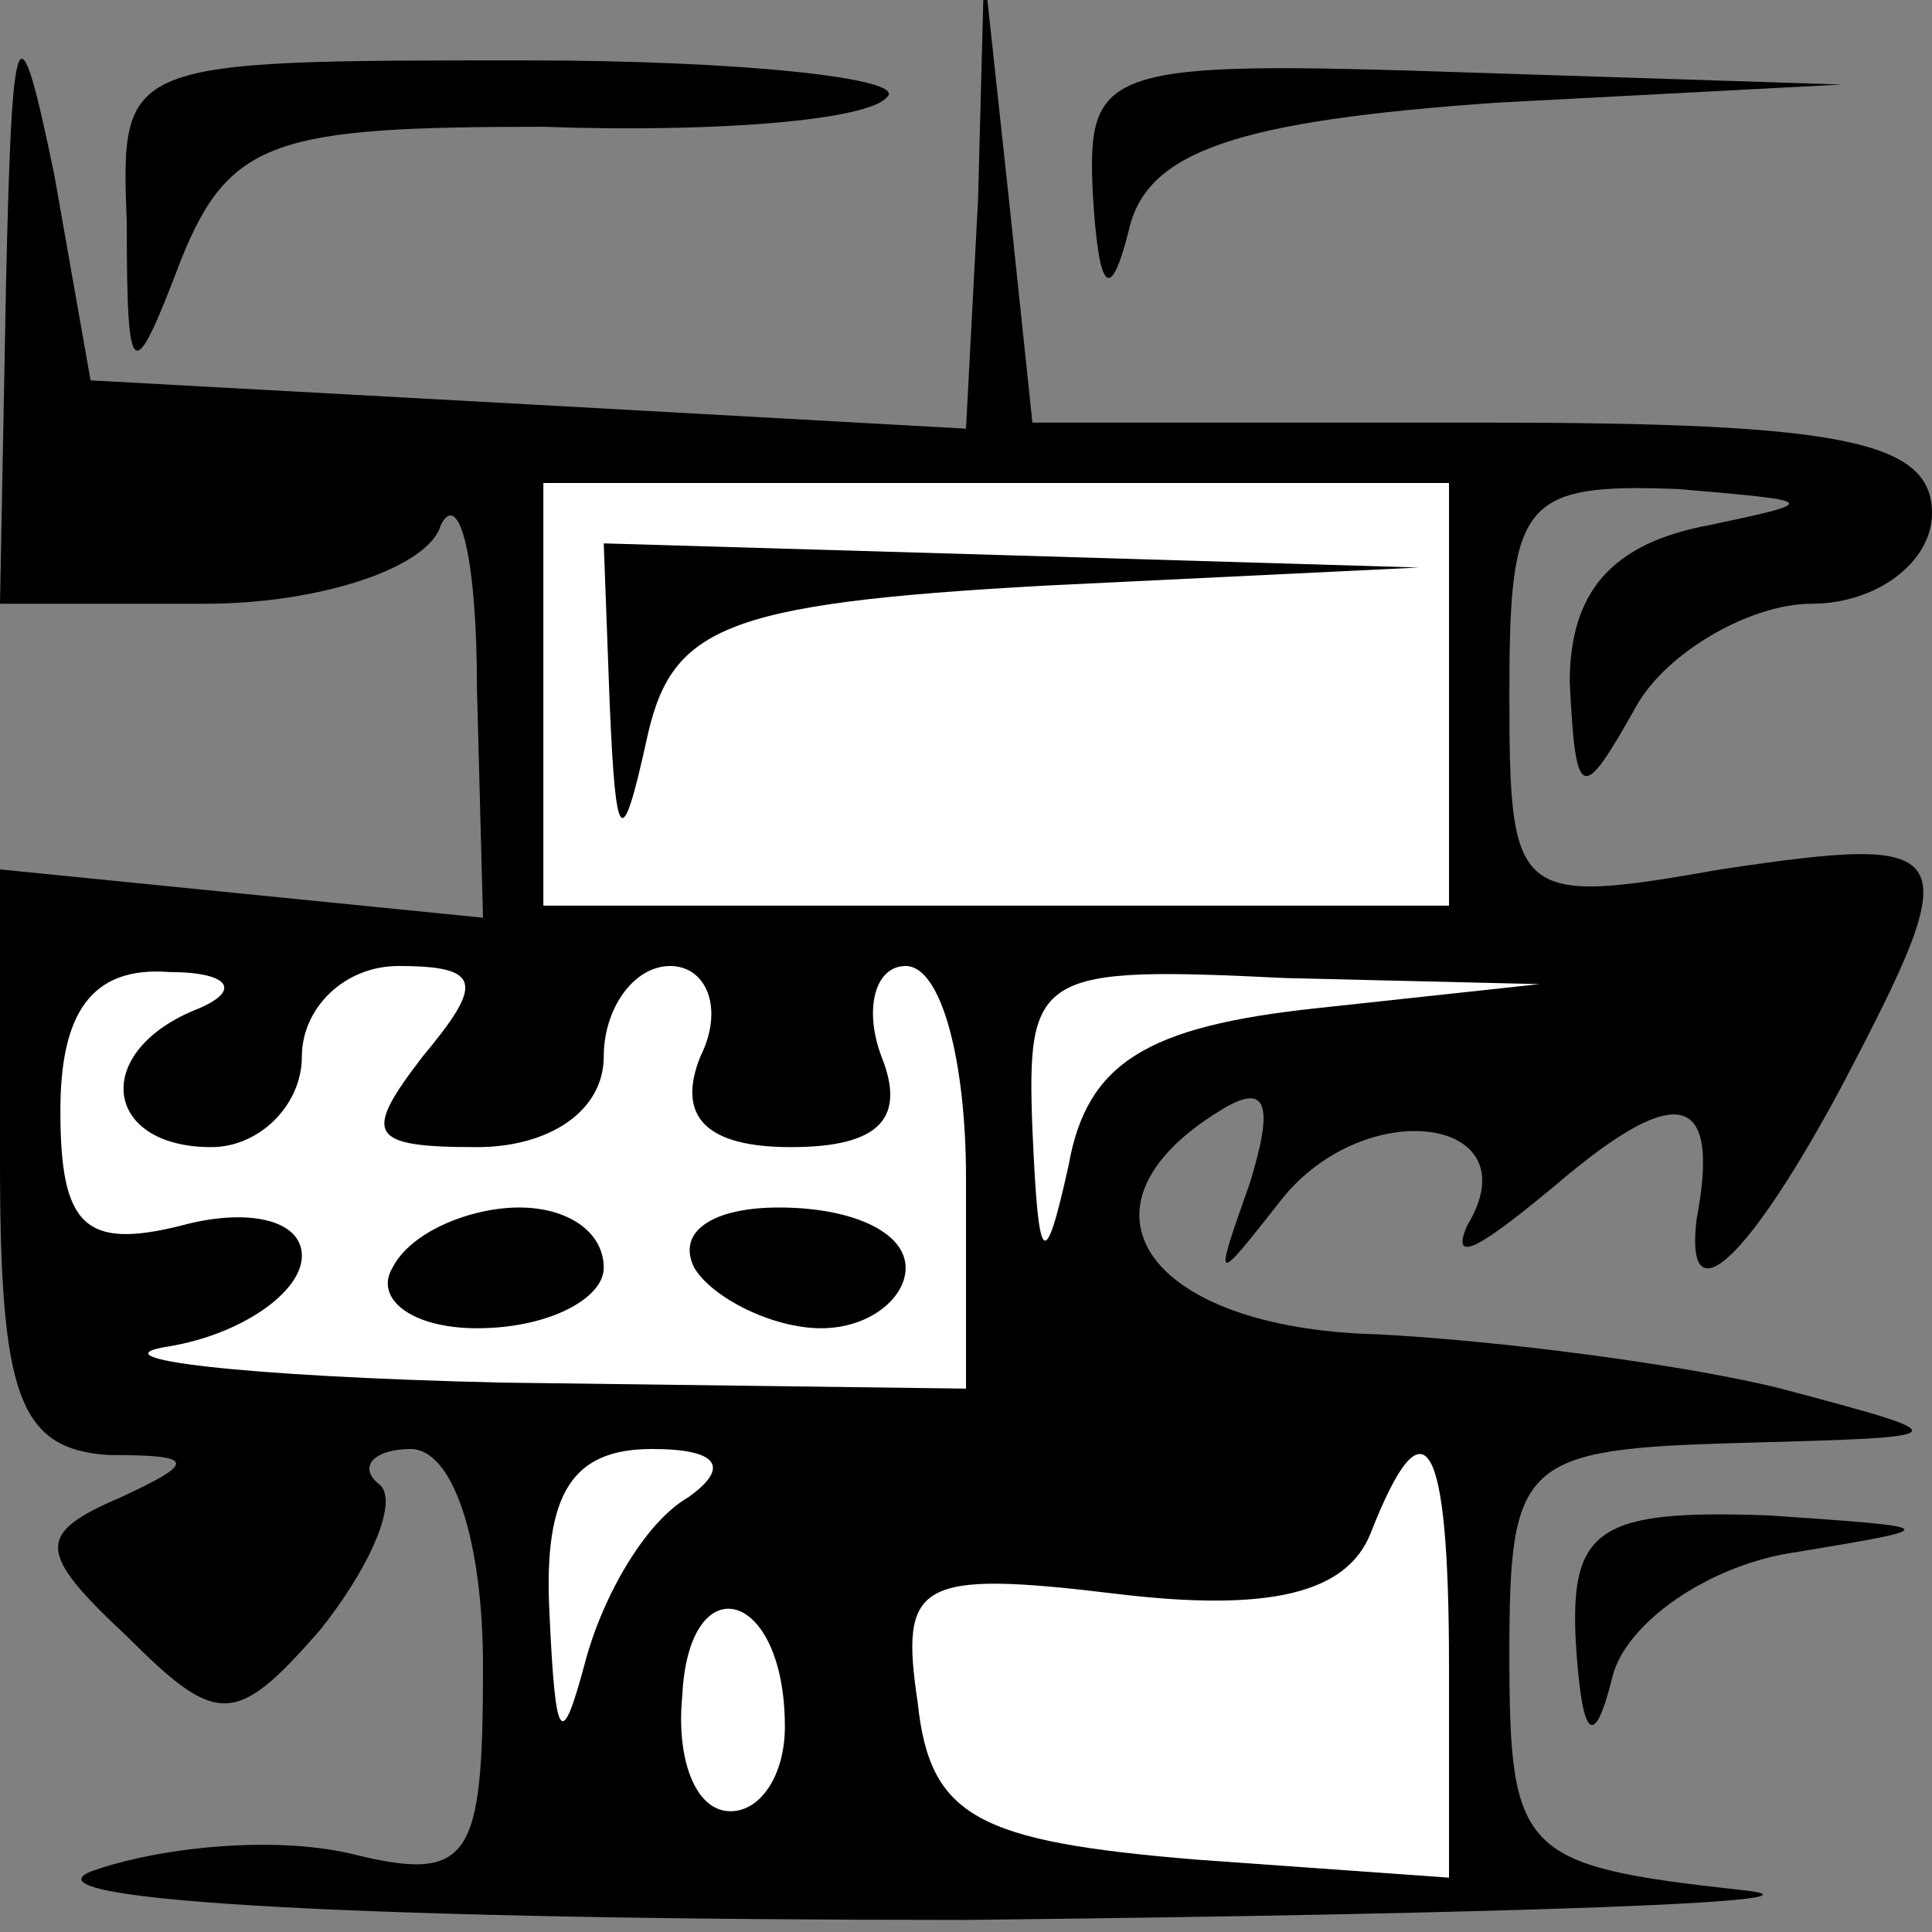 <?xml version="1.0" standalone="no"?>
<!DOCTYPE svg PUBLIC "-//W3C//DTD SVG 20010904//EN"
 "http://www.w3.org/TR/2001/REC-SVG-20010904/DTD/svg10.dtd">
<svg version="1.0" xmlns="http://www.w3.org/2000/svg"
 width="32pt" height="32pt" viewBox="0 0 32 32"
 preserveAspectRatio="xMidYMid meet">
<rect x="0" y="0" width="32" height="32" fill="#808080" stroke="none"/>
<g transform="translate(0,32) scale(0.1,-0.1)"
fill="#000000" stroke="none">
<path fill="#000000" stroke="none" d="M1 273 l-1 -53 34 0 c19 0 37 6 39 13
3 6 6 -5 6 -27 l1 -38 -40 4 -40 4 0 -48 c0 -39 3 -48 18 -49 14 0 15 -1 2 -7
-14 -6 -14 -9 1 -23 15 -15 18 -15 32 1 8 10 13 21 10 24 -4 3 -1 6 5 6 7 0
12 -15 12 -36 0 -32 -2 -36 -22 -31 -13 3 -32 1 -43 -3 -12 -5 48 -8 145 -8
91 1 148 3 128 5 -36 4 -38 6 -38 39 0 32 2 34 38 35 37 1 37 1 7 9 -16 4 -47
8 -67 9 -38 1 -52 21 -26 37 8 5 9 1 5 -12 -6 -17 -6 -17 5 -3 14 18 42 14 31
-4 -3 -7 3 -3 15 7 20 17 27 15 23 -6 -2 -17 9 -6 24 22 21 40 20 42 -20 36
-34 -6 -35 -5 -35 29 0 32 2 35 28 34 23 -2 24 -2 5 -6 -16 -3 -23 -11 -23
-26 1 -20 2 -20 11 -4 5 9 19 17 29 17 11 0 20 7 20 15 0 12 -15 15 -74 15
l-75 0 -4 38 -4 37 -1 -38 -2 -38 -72 4 -73 4 -6 34 c-6 29 -7 27 -8 -18z"/>
<path fill="#ffffff" stroke="none" d="M240 205 l0 -35 -75 0 -75 0 0 35 0 35
75 0 75 0 0 -35z"/>
<path fill="#ffffff" stroke="none" d="M33 153 c-18 -7 -16 -23 2 -23 8 0 15
7 15 15 0 8 7 15 16 15 14 0 14 -3 4 -15 -10 -13 -9 -15 9 -15 12 0 21 6 21
15 0 8 5 15 11 15 6 0 9 -7 5 -15 -4 -10 1 -15 15 -15 15 0 19 5 15 15 -3 8
-1 15 4 15 6 0 10 -16 10 -35 l0 -35 -77 1 c-43 1 -68 4 -55 6 12 2 22 9 22
15 0 6 -9 8 -20 5 -16 -4 -20 0 -20 19 0 16 5 24 18 23 10 0 12 -3 5 -6z"/>
<path fill="#ffffff" stroke="none" d="M218 153 c-28 -3 -38 -9 -41 -26 -4
-18 -5 -17 -6 6 -1 26 1 27 42 25 l42 -1 -37 -4z"/>
<path fill="#ffffff" stroke="none" d="M114 72 c-7 -4 -14 -16 -17 -27 -4 -15
-5 -14 -6 8 -1 20 4 27 17 27 11 0 13 -3 6 -8z"/>
<path fill="#ffffff" stroke="none" d="M240 44 l0 -35 -42 3 c-36 3 -44 7 -46
26 -3 20 0 22 33 18 25 -3 38 0 42 10 9 23 13 16 13 -22z"/>
<path fill="#ffffff" stroke="none" d="M130 34 c0 -8 -4 -14 -9 -14 -6 0 -9 9
-8 19 1 22 17 18 17 -5z"/>
<path fill="#000000" stroke="none" d="M101 203 c1 -23 2 -24 6 -6 4 19 12 23
66 26 l62 3 -67 2 -68 2 1 -27z"/>
<path fill="#000000" stroke="none" d="M65 110 c-3 -5 3 -10 14 -10 12 0 21 5
21 10 0 6 -6 10 -14 10 -8 0 -18 -4 -21 -10z"/>
<path fill="#000000" stroke="none" d="M115 110 c3 -5 13 -10 21 -10 8 0 14 5
14 10 0 6 -9 10 -21 10 -11 0 -17 -4 -14 -10z"/>
<path fill="#000000" stroke="none" d="M21 283 c0 -27 1 -27 9 -6 8 20 16 22
60 22 28 -1 54 1 57 5 3 3 -24 6 -60 6 -67 0 -67 0 -66 -27z"/>
<path fill="#000000" stroke="none" d="M181 288 c1 -17 3 -18 6 -6 3 13 18 18
61 21 l57 3 -62 2 c-60 2 -63 1 -62 -20z"/>
<path fill="#000000" stroke="none" d="M261 48 c1 -16 3 -18 6 -6 2 9 16 19
31 21 24 4 24 4 -5 6 -28 1 -33 -2 -32 -21z"/>
</g>
</svg>
